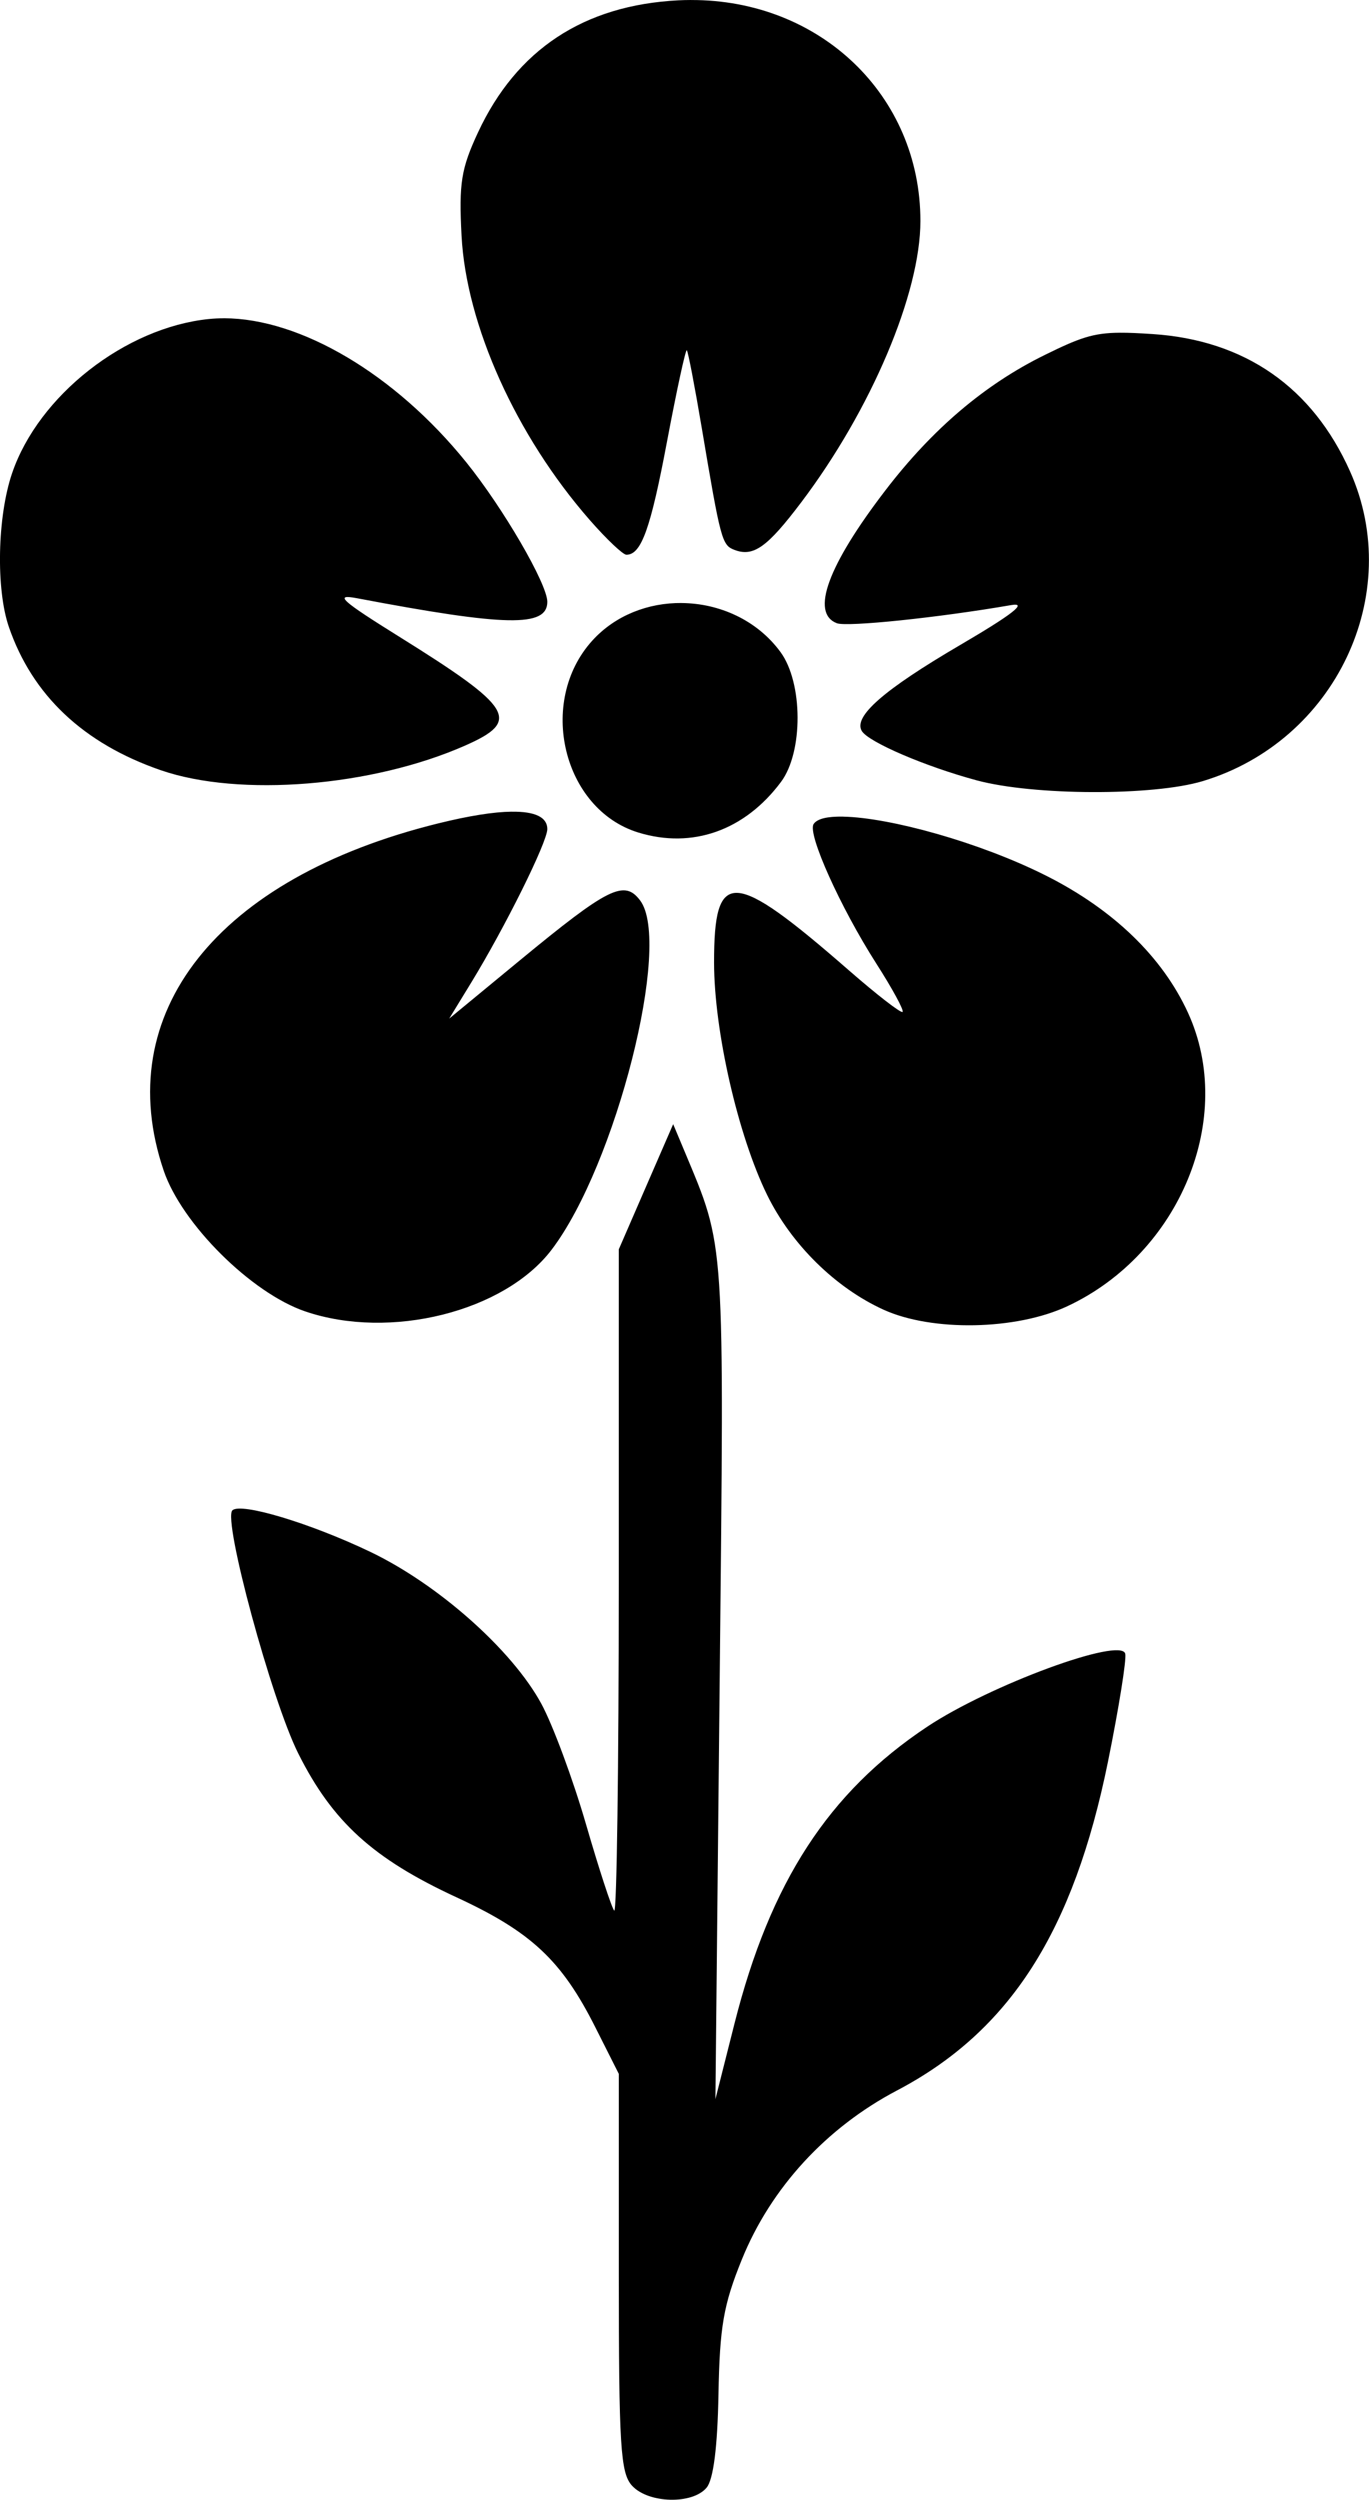 <?xml version="1.0" encoding="UTF-8" standalone="no"?>
<svg
   width="45.631mm"
   height="83.295mm"
   viewBox="0 0 45.631 83.295"
   version="1.1"
   xml:space="preserve"
   xmlns="http://www.w3.org/2000/svg"
   xmlns:svg="http://www.w3.org/2000/svg"><path
     style="fill:#000000"
     d="m 23.028,5.5957987e-5 c -0.139,4.99000003e-4 -0.278,0.004 -0.419,0.011 -3.149,0.162 -5.389,1.639 -6.676,4.401 -0.562,1.207 -0.64,1.694 -0.549,3.44 0.156,2.98 1.817,6.666 4.27,9.472 0.558,0.638 1.109,1.161 1.225,1.161 0.497,0 0.806,-0.863 1.356,-3.783 0.322,-1.708 0.618,-3.072 0.658,-3.032 0.041,0.041 0.264,1.203 0.497,2.584 0.63,3.745 0.674,3.91 1.087,4.068 0.637,0.244 1.097,-0.084 2.235,-1.591 2.326,-3.081 3.967,-6.954 3.967,-9.366 0,-4.194 -3.353,-7.379 -7.651,-7.364 z M 7.469,10.606 c -0.17,-2.79e-4 -0.337,0.007 -0.501,0.024 -2.785,0.279 -5.682,2.545 -6.565,5.138 -0.492,1.444 -0.542,3.86 -0.107,5.124 0.784,2.278 2.486,3.882 5.061,4.772 2.625,0.907 7.055,0.547 10.157,-0.825 1.858,-0.822 1.594,-1.254 -2.218,-3.63 -1.928,-1.202 -2.17,-1.421 -1.403,-1.276 4.981,0.945 6.35,0.972 6.35,0.12 0,-0.594 -1.473,-3.128 -2.705,-4.653 -2.371,-2.935 -5.523,-4.79 -8.069,-4.795 z m 29.86,0.481 c -0.9,0.004 -1.366,0.18 -2.511,0.744 -1.993,0.981 -3.732,2.457 -5.298,4.498 -1.929,2.513 -2.51,4.1 -1.627,4.438 0.341,0.131 3.397,-0.187 5.809,-0.604 0.566,-0.098 0.052,0.305 -1.702,1.332 -2.554,1.496 -3.569,2.386 -3.272,2.867 0.229,0.37 2.123,1.182 3.829,1.641 1.895,0.51 5.877,0.523 7.53,0.026 4.417,-1.329 6.745,-6.22 4.912,-10.323 -1.254,-2.807 -3.51,-4.374 -6.587,-4.575 -0.438,-0.029 -0.785,-0.046 -1.085,-0.044 z m -14.607,9.006 c -1.106,-0.01 -2.21,0.403 -2.983,1.257 -1.84,2.034 -0.978,5.618 1.537,6.391 1.801,0.553 3.548,-0.066 4.756,-1.686 0.744,-0.997 0.735,-3.303 -0.017,-4.328 -0.783,-1.068 -2.04,-1.622 -3.293,-1.633 z m -5.662,6.953 c -0.603,0.007 -1.427,0.137 -2.454,0.391 -7.37,1.82 -10.933,6.326 -9.149,11.572 0.604,1.775 2.917,4.075 4.716,4.689 2.83,0.965 6.641,0.011 8.213,-2.055 2.144,-2.819 4.019,-10.218 2.951,-11.638 -0.528,-0.701 -1.059,-0.436 -4.014,1.999 l -2.351,1.938 0.722,-1.18 c 1.142,-1.866 2.549,-4.701 2.549,-5.137 0,-0.394 -0.408,-0.587 -1.183,-0.578 z m 11.044,0.165 c -0.517,-0.01 -0.873,0.068 -0.987,0.252 -0.205,0.331 0.896,2.775 2.092,4.645 0.534,0.834 0.928,1.559 0.876,1.611 -0.052,0.052 -0.856,-0.571 -1.787,-1.383 -3.879,-3.383 -4.5,-3.419 -4.497,-0.258 0.002,2.276 0.797,5.755 1.768,7.738 0.808,1.649 2.277,3.096 3.883,3.826 1.618,0.735 4.416,0.682 6.122,-0.115 3.762,-1.758 5.624,-6.285 4.024,-9.78 -0.851,-1.858 -2.484,-3.437 -4.726,-4.566 -2.222,-1.119 -5.217,-1.939 -6.768,-1.969 z m -5.666,10.248 -0.907,2.086 -0.906,2.086 v 11.093 c 0,6.101 -0.068,11.025 -0.151,10.942 -0.083,-0.083 -0.507,-1.381 -0.943,-2.884 -0.436,-1.503 -1.106,-3.31 -1.49,-4.015 -0.975,-1.791 -3.429,-3.969 -5.693,-5.054 -2,-0.958 -4.329,-1.659 -4.603,-1.385 -0.32,0.32 1.306,6.32 2.193,8.093 1.141,2.282 2.499,3.516 5.277,4.8 2.488,1.15 3.503,2.099 4.623,4.321 l 0.788,1.563 v 6.618 c 0,5.786 0.055,6.678 0.438,7.101 0.541,0.597 2.016,0.637 2.489,0.068 0.226,-0.272 0.363,-1.348 0.395,-3.109 0.041,-2.257 0.167,-2.984 0.78,-4.495 0.965,-2.38 2.811,-4.39 5.17,-5.63 3.76,-1.976 5.884,-5.289 7.036,-10.972 0.359,-1.773 0.617,-3.383 0.573,-3.579 -0.128,-0.573 -4.512,1.041 -6.603,2.431 -3.289,2.186 -5.233,5.181 -6.423,9.894 l -0.635,2.514 0.142,-13.925 c 0.153,-14.955 0.19,-14.391 -1.174,-17.665 z" /></svg>

